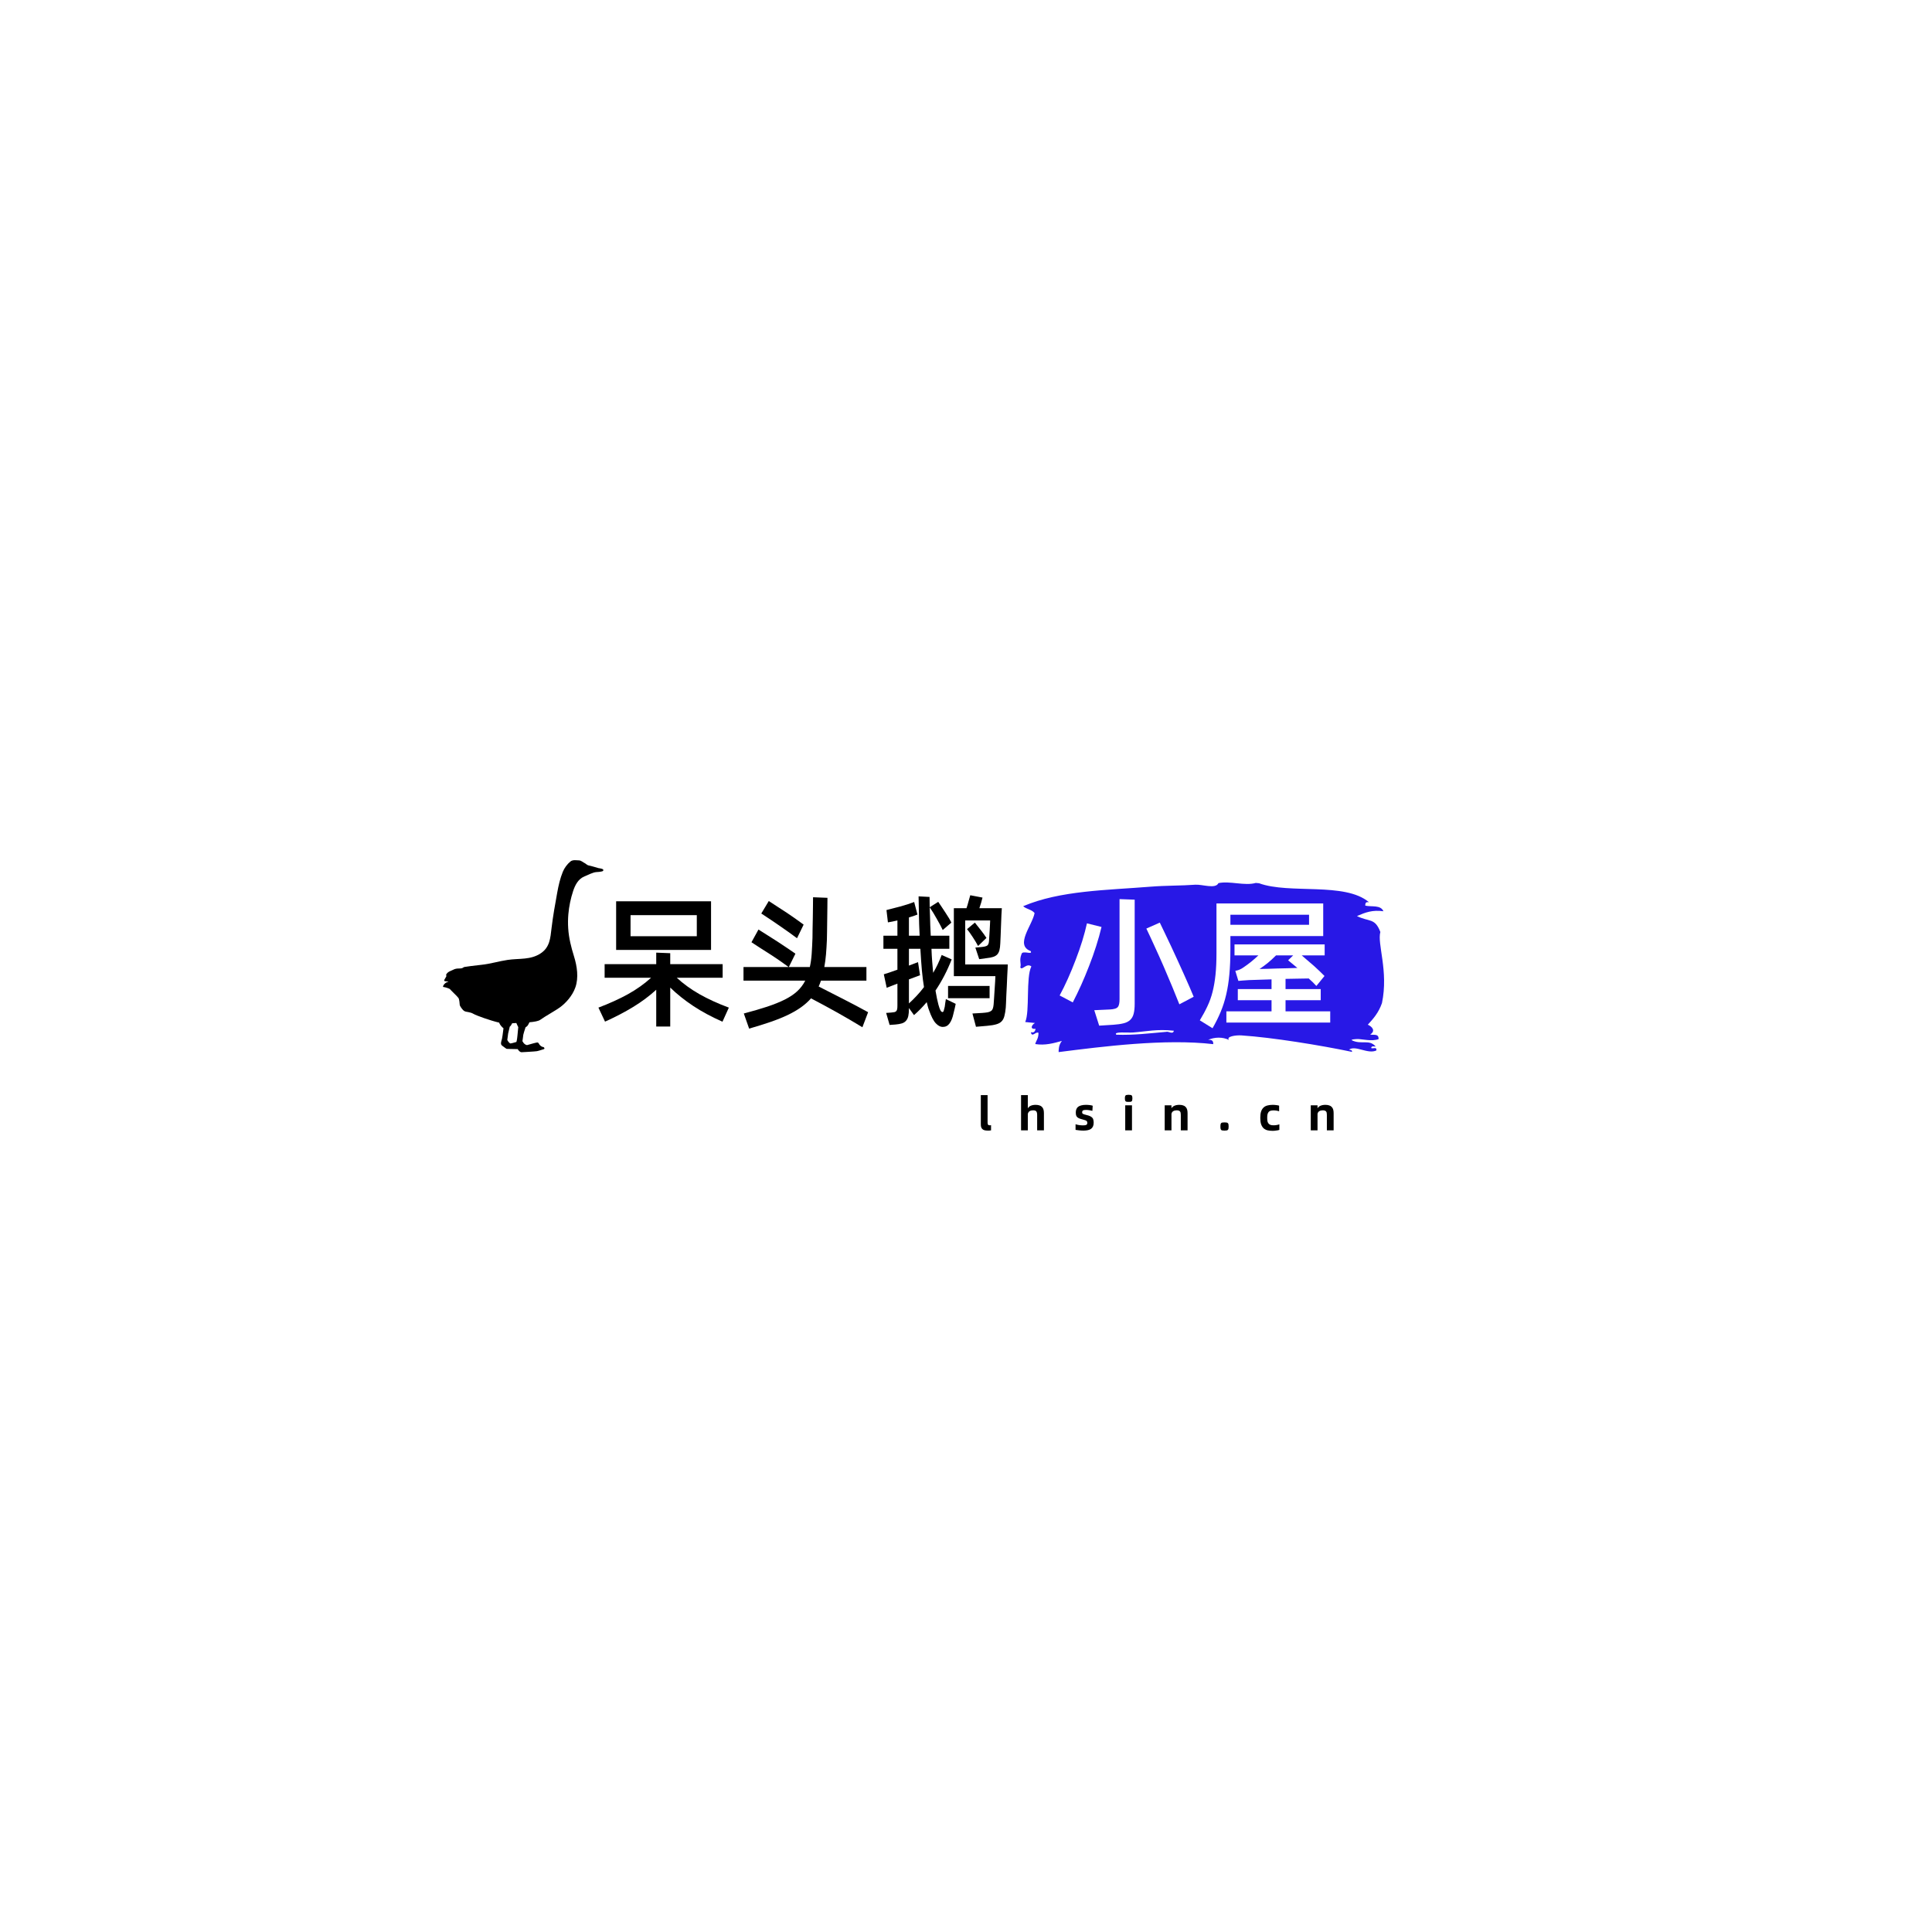<svg xmlns="http://www.w3.org/2000/svg" xmlns:xlink="http://www.w3.org/1999/xlink" width="500" zoomAndPan="magnify" viewBox="0 0 375 375" height="500" preserveAspectRatio="xMidYMid meet" version="1.0"><defs><g/><clipPath id="3a0cc0bfed"><path d="M 198 171 L 269 171 L 269 204.688 L 198 204.688 Z M 198 171 " clip-rule="nonzero"/></clipPath><clipPath id="2cea264850"><path d="M 85.852 166.828 L 117.258 166.828 L 117.258 204.328 L 85.852 204.328 Z M 85.852 166.828 " clip-rule="nonzero"/></clipPath></defs><rect x="-37.5" width="450" fill="#ffffff" y="-37.5" height="450" fill-opacity="1"/><rect x="-37.5" width="450" fill="#ffffff" y="-37.5" height="450" fill-opacity="1"/><rect x="-37.5" width="450" fill="#ffffff" y="-37.5" height="450" fill-opacity="1"/><g clip-path="url(#3a0cc0bfed)"><path fill="#2818e6" d="M 267.926 180.898 C 266.871 178.109 265.758 178.984 263.383 177.809 C 265.07 177.078 266.371 176.586 268.52 176.871 C 267.988 175.602 266.234 176.059 265 175.785 C 264.977 174.988 265.367 175.113 265.703 175.109 C 261.035 171.156 250.266 173.598 244.387 171.438 C 244.176 171.414 243.965 171.398 243.75 171.375 C 241.609 171.996 238.703 170.938 236.496 171.414 C 235.938 172.617 233.324 171.617 231.984 171.723 C 229.332 171.926 226.406 171.859 223.316 172.105 C 214.891 172.789 205.773 172.832 198.594 175.895 C 199.234 176.477 200.254 176.523 200.812 177.223 C 200.379 179.594 196.93 183.449 200.043 184.598 C 200.547 185.457 198.473 184.379 198.281 185.168 C 197.758 186.484 198.289 187.016 198.039 187.746 C 198.344 188.527 199.223 186.812 200.188 187.582 C 199.09 189.723 199.918 196.352 198.992 198.375 C 199.629 198.438 200.266 198.496 200.898 198.562 C 200.285 198.859 199.793 199.832 201.008 199.688 C 200.895 200.332 200.562 200.496 200.09 200.34 C 200.301 201.488 201.047 200.129 201.57 200.484 C 201.562 201.652 201.133 201.895 200.938 202.652 C 202.895 202.961 204.496 202.48 206.113 202.043 C 205.441 202.859 205.48 203.93 205.48 204.211 C 213.988 203.129 226.129 201.578 235.492 202.668 C 235.535 201.863 235.035 201.824 234.504 201.828 C 235.773 201.289 237.293 201.242 238.551 201.852 C 237.938 201.191 239.844 200.895 240.984 200.973 C 246.922 201.363 256.246 202.875 262.438 204.172 C 262.441 203.738 262.078 203.828 261.84 203.742 C 263.062 202.805 265.516 204.688 267.16 203.887 C 267.273 203.09 266.426 203.645 266.137 203.414 C 266.254 202.922 266.699 203.164 267.02 203.129 C 265.77 201.652 264.289 202.816 262.438 201.938 C 262.02 201.742 263.289 201.676 263.527 201.676 C 264.348 201.676 266.285 202.18 267.578 201.695 C 267.637 200.543 266.582 200.973 265.953 200.797 C 267.062 200.09 266.344 199.266 265.492 198.895 C 266.527 197.762 267.566 196.625 268.238 194.699 C 269.543 188.461 267.277 183.18 267.926 180.898 Z M 226.332 200.285 C 223.156 200.562 220.035 200.957 216.68 200.836 C 216.02 200.176 218.883 200.484 219.922 200.406 C 222.547 200.211 224.539 199.699 227.844 200.062 C 227.676 200.879 226.793 200.109 226.332 200.285 Z M 226.332 200.285 " fill-opacity="1" fill-rule="evenodd"/></g><g fill="#000000" fill-opacity="1"><g transform="translate(115.03, 196.5)"><g><path d="M 22.984 -12.125 L 4.562 -12.125 L 4.562 -21.562 L 22.984 -21.562 Z M 20.219 -18.875 L 7.359 -18.875 L 7.359 -14.781 L 20.219 -14.781 Z M 25.203 1.812 C 23.055 0.863 21.16 -0.156 19.516 -1.25 C 17.867 -2.344 16.383 -3.531 15.062 -4.812 L 15.062 2.75 L 12.344 2.75 L 12.344 -4.391 C 11 -3.16 9.504 -2.047 7.859 -1.047 C 6.223 -0.047 4.406 0.898 2.406 1.797 L 1.125 -0.922 C 3.289 -1.742 5.211 -2.617 6.891 -3.547 C 8.566 -4.484 10.051 -5.539 11.344 -6.719 L 2.328 -6.719 L 2.328 -9.359 L 12.344 -9.359 L 12.344 -11.594 L 15.062 -11.484 L 15.062 -9.359 L 25.234 -9.359 L 25.234 -6.719 L 16.328 -6.719 C 17.609 -5.539 19.078 -4.477 20.734 -3.531 C 22.391 -2.594 24.289 -1.723 26.438 -0.922 Z M 25.203 1.812 "/></g></g></g><g fill="#000000" fill-opacity="1"><g transform="translate(142.578, 196.5)"><g><path d="M 24.812 2.891 C 23.238 1.93 21.629 0.988 19.984 0.062 C 18.348 -0.852 16.633 -1.781 14.844 -2.719 C 14.301 -2.102 13.66 -1.531 12.922 -1 C 12.18 -0.469 11.32 0.031 10.344 0.5 C 9.363 0.969 8.254 1.414 7.016 1.844 C 5.773 2.27 4.379 2.707 2.828 3.156 L 1.797 0.219 C 3.523 -0.238 5.039 -0.68 6.344 -1.109 C 7.656 -1.547 8.789 -2.004 9.75 -2.484 C 10.719 -2.973 11.52 -3.508 12.156 -4.094 C 12.801 -4.688 13.32 -5.375 13.719 -6.156 L 1.734 -6.156 L 1.734 -8.797 L 10.5 -8.797 C 10.051 -9.129 9.523 -9.504 8.922 -9.922 C 8.316 -10.348 7.68 -10.773 7.016 -11.203 C 6.348 -11.629 5.688 -12.051 5.031 -12.469 C 4.383 -12.895 3.801 -13.273 3.281 -13.609 L 4.641 -16.078 C 5.223 -15.703 5.832 -15.316 6.469 -14.922 C 7.102 -14.535 7.734 -14.133 8.359 -13.719 C 8.984 -13.312 9.586 -12.91 10.172 -12.516 C 10.766 -12.117 11.312 -11.742 11.812 -11.391 L 10.531 -8.797 L 14.609 -8.797 C 14.785 -9.578 14.906 -10.426 14.969 -11.344 C 15.031 -12.27 15.082 -13.312 15.125 -14.469 C 15.125 -14.812 15.129 -15.344 15.141 -16.062 C 15.16 -16.781 15.176 -17.539 15.188 -18.344 C 15.195 -19.145 15.207 -19.91 15.219 -20.641 C 15.227 -21.379 15.234 -21.945 15.234 -22.344 L 18.031 -22.234 C 18.031 -21.816 18.023 -21.223 18.016 -20.453 C 18.004 -19.68 17.992 -18.879 17.984 -18.047 C 17.973 -17.211 17.961 -16.426 17.953 -15.688 C 17.953 -14.957 17.941 -14.422 17.922 -14.078 C 17.879 -13.078 17.82 -12.141 17.75 -11.266 C 17.676 -10.398 17.566 -9.578 17.422 -8.797 L 25.594 -8.797 L 25.594 -6.156 L 16.766 -6.156 C 16.691 -5.957 16.625 -5.766 16.562 -5.578 C 16.5 -5.391 16.422 -5.203 16.328 -5.016 C 18.047 -4.148 19.703 -3.305 21.297 -2.484 C 22.891 -1.672 24.43 -0.852 25.922 -0.031 Z M 12.125 -14.391 C 11.094 -15.16 9.984 -15.953 8.797 -16.766 C 7.617 -17.586 6.414 -18.395 5.188 -19.188 L 6.641 -21.609 C 7.348 -21.148 7.988 -20.734 8.562 -20.359 C 9.145 -19.984 9.695 -19.625 10.219 -19.281 C 10.738 -18.938 11.254 -18.582 11.766 -18.219 C 12.285 -17.852 12.832 -17.457 13.406 -17.031 Z M 12.125 -14.391 "/></g></g></g><g fill="#000000" fill-opacity="1"><g transform="translate(170.126, 196.5)"><g><path d="M 25.484 -9.297 C 25.484 -9.18 25.473 -8.914 25.453 -8.5 C 25.43 -8.082 25.406 -7.586 25.375 -7.016 C 25.352 -6.441 25.328 -5.832 25.297 -5.188 C 25.266 -4.551 25.234 -3.938 25.203 -3.344 C 25.18 -2.758 25.16 -2.242 25.141 -1.797 C 25.117 -1.359 25.102 -1.066 25.094 -0.922 C 25.031 -0.266 24.941 0.273 24.828 0.703 C 24.723 1.129 24.547 1.473 24.297 1.734 C 24.055 1.992 23.711 2.188 23.266 2.312 C 22.816 2.445 22.227 2.547 21.5 2.609 L 19.312 2.797 L 18.625 0.219 L 20.531 0.109 C 20.977 0.078 21.336 0.035 21.609 -0.016 C 21.891 -0.078 22.102 -0.164 22.25 -0.281 C 22.406 -0.395 22.516 -0.547 22.578 -0.734 C 22.648 -0.93 22.703 -1.191 22.734 -1.516 C 22.754 -1.703 22.781 -2.066 22.812 -2.609 C 22.852 -3.148 22.891 -3.723 22.922 -4.328 C 22.961 -4.93 23 -5.488 23.031 -6 C 23.062 -6.52 23.078 -6.863 23.078 -7.031 L 15.016 -7.031 L 15.016 -20.219 L 17.469 -20.219 C 17.625 -20.664 17.758 -21.117 17.875 -21.578 C 18 -22.035 18.109 -22.422 18.203 -22.734 L 20.578 -22.281 C 20.504 -21.969 20.414 -21.633 20.312 -21.281 C 20.207 -20.926 20.094 -20.57 19.969 -20.219 L 24.328 -20.219 C 24.305 -19.957 24.281 -19.516 24.25 -18.891 C 24.227 -18.266 24.203 -17.594 24.172 -16.875 C 24.148 -16.156 24.125 -15.469 24.094 -14.812 C 24.062 -14.156 24.039 -13.688 24.031 -13.406 C 24.008 -12.852 23.953 -12.398 23.859 -12.047 C 23.766 -11.703 23.617 -11.426 23.422 -11.219 C 23.223 -11.02 22.961 -10.867 22.641 -10.766 C 22.328 -10.66 21.922 -10.582 21.422 -10.531 L 19.938 -10.328 L 19.188 -12.578 L 20.406 -12.688 C 20.945 -12.738 21.316 -12.836 21.516 -12.984 C 21.711 -13.141 21.82 -13.453 21.844 -13.922 C 21.863 -14.066 21.879 -14.328 21.891 -14.703 C 21.91 -15.086 21.938 -15.488 21.969 -15.906 C 22 -16.332 22.02 -16.727 22.031 -17.094 C 22.051 -17.457 22.062 -17.707 22.062 -17.844 L 17.219 -17.844 L 17.219 -9.297 Z M 13.25 -1.094 C 13.281 -1.312 13.312 -1.547 13.344 -1.797 C 13.383 -2.055 13.426 -2.316 13.469 -2.578 L 15.375 -1.656 C 15.332 -1.395 15.273 -1.125 15.203 -0.844 C 15.129 -0.562 15.035 -0.176 14.922 0.312 C 14.754 1.094 14.504 1.707 14.172 2.156 C 13.848 2.602 13.41 2.828 12.859 2.828 C 12.41 2.828 11.961 2.594 11.516 2.125 C 11.066 1.656 10.625 0.797 10.188 -0.453 C 10.094 -0.691 10.016 -0.938 9.953 -1.188 C 9.891 -1.438 9.82 -1.703 9.75 -1.984 C 8.945 -1.035 8.125 -0.195 7.281 0.531 L 6.297 -0.844 L 6.297 -0.734 C 6.297 -0.129 6.254 0.352 6.172 0.719 C 6.086 1.094 5.941 1.395 5.734 1.625 C 5.535 1.863 5.266 2.035 4.922 2.141 C 4.586 2.242 4.172 2.316 3.672 2.359 L 2.547 2.438 L 1.875 0.109 L 2.891 0.031 C 3.129 0.008 3.328 -0.016 3.484 -0.047 C 3.641 -0.086 3.758 -0.156 3.844 -0.25 C 3.926 -0.344 3.984 -0.473 4.016 -0.641 C 4.047 -0.805 4.062 -1.039 4.062 -1.344 L 4.062 -5.578 C 3.613 -5.398 3.207 -5.242 2.844 -5.109 C 2.477 -4.973 2.191 -4.859 1.984 -4.766 L 1.422 -7.391 C 1.672 -7.461 2.031 -7.578 2.5 -7.734 C 2.977 -7.898 3.5 -8.082 4.062 -8.281 L 4.062 -12.344 L 1.344 -12.344 L 1.344 -14.875 L 4.062 -14.875 L 4.062 -17.844 C 3.727 -17.758 3.398 -17.688 3.078 -17.625 C 2.766 -17.562 2.477 -17.508 2.219 -17.469 L 1.938 -19.859 C 2.738 -20.055 3.625 -20.285 4.594 -20.547 C 5.562 -20.805 6.469 -21.098 7.312 -21.422 L 7.953 -18.984 C 7.711 -18.891 7.457 -18.797 7.188 -18.703 C 6.914 -18.609 6.617 -18.516 6.297 -18.422 L 6.297 -14.875 L 8.375 -14.875 L 8.281 -17.078 C 8.281 -17.41 8.27 -17.848 8.25 -18.391 C 8.238 -18.93 8.227 -19.484 8.219 -20.047 C 8.207 -20.609 8.195 -21.117 8.188 -21.578 C 8.176 -22.035 8.172 -22.348 8.172 -22.516 L 10.297 -22.406 C 10.297 -22.25 10.301 -22 10.312 -21.656 C 10.32 -21.312 10.328 -20.895 10.328 -20.406 L 11.984 -21.453 C 12.203 -21.129 12.43 -20.789 12.672 -20.438 C 12.922 -20.082 13.156 -19.727 13.375 -19.375 C 13.602 -19.02 13.82 -18.676 14.031 -18.344 C 14.238 -18.008 14.406 -17.703 14.531 -17.422 L 12.859 -15.984 C 12.723 -16.266 12.555 -16.594 12.359 -16.969 C 12.16 -17.344 11.945 -17.727 11.719 -18.125 C 11.5 -18.531 11.27 -18.926 11.031 -19.312 C 10.789 -19.707 10.555 -20.066 10.328 -20.391 C 10.348 -19.805 10.367 -19.195 10.391 -18.562 C 10.41 -17.926 10.426 -17.367 10.438 -16.891 L 10.531 -14.875 L 14.141 -14.875 L 14.141 -12.344 L 10.672 -12.344 C 10.703 -11.445 10.75 -10.613 10.812 -9.844 C 10.883 -9.07 10.945 -8.348 11 -7.672 C 11.32 -8.211 11.617 -8.77 11.891 -9.344 C 12.16 -9.926 12.414 -10.523 12.656 -11.141 L 14.594 -10.281 C 13.75 -8.113 12.703 -6.098 11.453 -4.234 C 11.547 -3.672 11.641 -3.164 11.734 -2.719 C 11.828 -2.27 11.922 -1.867 12.016 -1.516 C 12.16 -0.992 12.289 -0.625 12.406 -0.406 C 12.531 -0.188 12.66 -0.07 12.797 -0.062 C 12.91 -0.062 12.992 -0.141 13.047 -0.297 C 13.098 -0.453 13.164 -0.719 13.25 -1.094 Z M 19.094 -17.422 C 19.52 -16.891 19.914 -16.391 20.281 -15.922 C 20.645 -15.461 21 -14.973 21.344 -14.453 L 19.719 -12.875 C 19.438 -13.414 19.086 -14 18.672 -14.625 C 18.266 -15.25 17.898 -15.758 17.578 -16.156 Z M 6.297 -1.734 C 6.836 -2.223 7.348 -2.727 7.828 -3.25 C 8.316 -3.77 8.781 -4.32 9.219 -4.906 C 9.062 -5.852 8.926 -6.93 8.812 -8.141 C 8.707 -9.359 8.609 -10.758 8.516 -12.344 L 6.297 -12.344 L 6.297 -9.078 L 8.062 -9.75 L 8.281 -8.312 L 8.453 -7.203 C 8.285 -7.141 8.004 -7.035 7.609 -6.891 C 7.223 -6.754 6.785 -6.594 6.297 -6.406 Z M 13.891 -2.75 L 13.891 -5.125 L 21.953 -5.125 L 21.953 -2.75 Z M 13.891 -2.75 "/></g></g></g><g fill="#000000" fill-opacity="1"><g transform="translate(197.675, 196.5)"><g/></g></g><g fill="#ffffff" fill-opacity="1"><g transform="translate(204.866, 196.5)"><g><path d="M 10.562 -0.562 C 10.945 -0.582 11.266 -0.629 11.516 -0.703 C 11.773 -0.773 11.969 -0.883 12.094 -1.031 C 12.227 -1.188 12.316 -1.391 12.359 -1.641 C 12.41 -1.891 12.438 -2.203 12.438 -2.578 L 12.438 -21.984 L 15.375 -21.875 L 15.375 -1.656 C 15.375 -0.863 15.305 -0.219 15.172 0.281 C 15.047 0.781 14.816 1.18 14.484 1.484 C 14.16 1.785 13.734 2 13.203 2.125 C 12.672 2.258 12.016 2.352 11.234 2.406 L 8.484 2.578 L 7.531 -0.422 Z M 20.25 -17.422 C 20.531 -16.836 20.859 -16.156 21.234 -15.375 C 21.617 -14.594 22.016 -13.758 22.422 -12.875 C 22.836 -12 23.254 -11.098 23.672 -10.172 C 24.086 -9.254 24.492 -8.359 24.891 -7.484 C 25.285 -6.617 25.648 -5.797 25.984 -5.016 C 26.316 -4.242 26.598 -3.582 26.828 -3.031 L 24.047 -1.562 C 23.672 -2.52 23.219 -3.641 22.688 -4.922 C 22.156 -6.211 21.594 -7.539 21 -8.906 C 20.406 -10.27 19.812 -11.594 19.219 -12.875 C 18.633 -14.164 18.109 -15.297 17.641 -16.266 Z M 0.812 -3.281 C 1.352 -4.281 1.891 -5.375 2.422 -6.562 C 2.953 -7.75 3.453 -8.961 3.922 -10.203 C 4.398 -11.441 4.828 -12.664 5.203 -13.875 C 5.578 -15.094 5.879 -16.227 6.109 -17.281 L 8.938 -16.578 C 8.656 -15.379 8.305 -14.133 7.891 -12.844 C 7.484 -11.562 7.031 -10.285 6.531 -9.016 C 6.039 -7.742 5.523 -6.504 4.984 -5.297 C 4.441 -4.098 3.898 -2.977 3.359 -1.938 Z M 0.812 -3.281 "/></g></g></g><g fill="#ffffff" fill-opacity="1"><g transform="translate(232.414, 196.5)"><g><path d="M 6.406 -12.156 C 6.406 -10.375 6.336 -8.781 6.203 -7.375 C 6.078 -5.969 5.875 -4.664 5.594 -3.469 C 5.32 -2.281 4.961 -1.156 4.516 -0.094 C 4.078 0.957 3.551 2.016 2.938 3.078 L 0.469 1.547 C 1.051 0.586 1.547 -0.328 1.953 -1.203 C 2.367 -2.078 2.703 -3.016 2.953 -4.016 C 3.203 -5.016 3.391 -6.113 3.516 -7.312 C 3.641 -8.52 3.703 -9.926 3.703 -11.531 L 3.703 -21.141 L 24.422 -21.141 L 24.422 -14.812 L 6.406 -14.812 Z M 6.406 -18.953 L 6.406 -17 L 21.672 -17 L 21.672 -18.953 Z M 25.781 -0.203 L 25.781 1.984 L 5.625 1.984 L 5.625 -0.203 L 14.391 -0.203 L 14.391 -2.359 L 7.844 -2.359 L 7.844 -4.516 L 14.391 -4.516 L 14.391 -6.406 L 10.031 -6.266 C 9.594 -6.234 9.211 -6.207 8.891 -6.188 C 8.578 -6.164 8.266 -6.141 7.953 -6.109 L 7.359 -8.062 C 7.68 -8.113 7.977 -8.203 8.25 -8.328 C 8.52 -8.453 8.754 -8.586 8.953 -8.734 C 9.398 -9.035 9.867 -9.379 10.359 -9.766 C 10.848 -10.16 11.344 -10.594 11.844 -11.062 L 7.203 -11.062 L 7.203 -13.188 L 24.703 -13.188 L 24.703 -11.062 L 20.25 -11.062 C 20.613 -10.738 21 -10.406 21.406 -10.062 C 21.82 -9.719 22.227 -9.367 22.625 -9.016 C 23.02 -8.66 23.395 -8.312 23.75 -7.969 C 24.102 -7.633 24.41 -7.332 24.672 -7.062 L 23.094 -5.125 C 22.906 -5.332 22.688 -5.562 22.438 -5.812 C 22.188 -6.062 21.91 -6.316 21.609 -6.578 C 21.129 -6.578 20.492 -6.566 19.703 -6.547 C 18.91 -6.535 18.047 -6.52 17.109 -6.5 L 17.109 -4.516 L 23.938 -4.516 L 23.938 -2.359 L 17.109 -2.359 L 17.109 -0.203 Z M 15.266 -11.062 C 14.68 -10.477 14.141 -9.984 13.641 -9.578 C 13.148 -9.18 12.625 -8.797 12.062 -8.422 C 12.477 -8.422 12.984 -8.43 13.578 -8.453 C 14.172 -8.473 14.801 -8.492 15.469 -8.516 C 16.145 -8.535 16.82 -8.551 17.5 -8.562 C 18.188 -8.582 18.82 -8.602 19.406 -8.625 L 17.609 -10.109 L 18.594 -11.062 Z M 15.266 -11.062 "/></g></g></g><g clip-path="url(#2cea264850)"><path fill="#000000" d="M 99.105 202.535 C 99.234 202.535 99.738 202.383 100.234 202.242 C 100.254 202.148 100.281 202.047 100.309 201.945 C 100.375 201.707 100.492 200.539 100.594 199.363 C 100.488 199.16 100.328 198.832 100.223 198.566 C 99.93 198.582 99.652 198.598 99.41 198.617 C 99.309 198.82 99.164 199.086 99.035 199.199 C 99.008 199.223 98.977 199.246 98.945 199.27 C 98.777 199.934 98.637 200.508 98.629 200.605 C 98.613 200.863 98.465 201.762 98.465 201.836 C 98.465 201.91 98.852 202.535 99.105 202.535 Z M 86.246 191.012 C 86.434 190.801 86.652 190.668 86.93 190.582 C 87.391 190.438 86.211 190.57 86.211 190.332 C 86.211 190.094 86.785 189.422 86.629 189.359 C 86.469 189.293 86.75 188.738 87.398 188.484 C 88.051 188.23 88.219 187.984 89.09 187.984 C 89.965 187.984 89.805 187.746 90.188 187.684 C 90.57 187.617 92.047 187.414 93.445 187.27 C 95.16 187.094 96.816 186.57 98.52 186.32 C 100.77 185.984 102.996 186.367 104.988 185.016 C 106.723 183.84 106.824 182.09 107.051 180.18 C 107.328 177.852 107.738 175.551 108.16 173.242 C 108.406 171.879 108.715 170.516 109.238 169.227 C 109.539 168.48 110.102 167.719 110.727 167.211 C 111.195 166.828 111.957 167 112.371 167 C 112.785 167 113.234 167.418 113.477 167.523 C 113.719 167.625 113.91 167.922 114.309 167.992 C 114.707 168.062 116.145 168.496 116.145 168.496 C 117.352 168.668 117.078 168.859 117.078 169 C 117.078 169.141 116.414 169.242 115.766 169.27 C 115.117 169.297 113.977 169.891 113.398 170.133 C 112.223 170.621 111.621 171.809 111.246 172.945 C 110.766 174.398 110.449 175.934 110.316 177.457 C 110.238 178.367 110.23 179.297 110.289 180.207 C 110.414 182.094 110.855 183.828 111.414 185.625 C 112.004 187.523 112.355 189.766 111.668 191.684 C 111.078 193.34 109.797 194.688 108.801 195.438 C 107.801 196.188 105.805 197.25 104.871 197.941 C 104.512 198.203 103.699 198.34 102.762 198.422 C 102.684 198.598 102.473 199.043 102.297 199.199 C 102.215 199.273 102.109 199.34 102.008 199.398 C 101.777 200.117 101.578 200.746 101.57 200.855 C 101.555 201.098 101.43 201.883 101.402 202.102 C 101.484 202.18 101.516 202.266 101.602 202.402 C 101.719 202.586 102.055 202.836 102.266 202.848 C 102.281 202.848 102.293 202.852 102.309 202.852 C 102.891 202.711 104.25 202.262 104.395 202.355 C 104.57 202.469 104.59 202.562 104.711 202.754 C 104.832 202.949 105.188 203.215 105.414 203.223 C 105.637 203.234 105.777 203.57 105.574 203.633 C 105.371 203.691 104.609 203.957 104.223 204.031 C 103.836 204.102 101.285 204.234 101.285 204.234 C 101.285 204.234 100.914 204.324 100.48 203.633 C 99.637 203.633 98.324 203.582 98.324 203.582 C 98.324 203.582 97.781 203.223 97.434 202.938 C 97.086 202.652 97.301 202.121 97.434 201.637 C 97.488 201.441 97.605 200.566 97.727 199.59 C 97.598 199.488 97.039 199.012 96.895 198.496 C 95.012 198.047 92.43 197.102 91.922 196.801 C 91.203 196.375 90.547 196.473 90.152 196.258 C 89.758 196.047 89.25 195.258 89.234 195.043 C 89.219 194.828 89.168 193.992 88.988 193.711 C 88.809 193.434 87.422 192.141 87.359 192.016 C 87.297 191.887 86.344 191.586 86.121 191.586 C 85.852 191.586 86.078 191.238 86.148 191.141 C 86.18 191.094 86.215 191.051 86.246 191.012 " fill-opacity="1" fill-rule="nonzero"/></g><g fill="#000000" fill-opacity="1"><g transform="translate(189.736, 219.403)"><g><path d="M 2.062 0.047 C 1.789 0.047 1.562 0.023 1.375 -0.016 C 1.195 -0.066 1.051 -0.145 0.938 -0.25 C 0.832 -0.352 0.754 -0.484 0.703 -0.641 C 0.66 -0.797 0.641 -0.984 0.641 -1.203 L 0.641 -6.844 L 1.953 -6.844 L 1.953 -1.516 C 1.953 -1.305 1.984 -1.164 2.047 -1.094 C 2.109 -1.02 2.211 -0.984 2.359 -0.984 C 2.391 -0.984 2.426 -0.984 2.469 -0.984 C 2.508 -0.984 2.562 -0.992 2.625 -1.016 L 2.625 0 C 2.445 0.031 2.258 0.047 2.062 0.047 Z M 2.062 0.047 "/></g></g></g><g fill="#000000" fill-opacity="1"><g transform="translate(197.53, 219.403)"><g><path d="M 3.484 -4.953 C 3.785 -4.953 4.035 -4.914 4.234 -4.844 C 4.441 -4.781 4.609 -4.676 4.734 -4.531 C 4.867 -4.395 4.961 -4.223 5.016 -4.016 C 5.066 -3.816 5.094 -3.586 5.094 -3.328 L 5.094 0 L 3.781 0 L 3.781 -2.984 C 3.781 -3.305 3.727 -3.535 3.625 -3.672 C 3.52 -3.816 3.312 -3.891 3 -3.891 C 2.727 -3.891 2.504 -3.836 2.328 -3.734 C 2.148 -3.629 2.031 -3.445 1.969 -3.188 L 1.969 0 L 0.656 0 L 0.656 -6.844 L 1.969 -6.844 L 1.969 -4.266 C 2.094 -4.492 2.285 -4.664 2.547 -4.781 C 2.805 -4.895 3.117 -4.953 3.484 -4.953 Z M 3.484 -4.953 "/></g></g></g><g fill="#000000" fill-opacity="1"><g transform="translate(208.312, 219.403)"><g><path d="M 1.984 0.047 C 1.703 0.047 1.43 0.031 1.172 0 C 0.91 -0.02 0.672 -0.051 0.453 -0.094 L 0.453 -1.188 C 0.68 -1.113 0.926 -1.055 1.188 -1.016 C 1.445 -0.984 1.691 -0.969 1.922 -0.969 C 2.203 -0.969 2.406 -1 2.531 -1.062 C 2.664 -1.125 2.734 -1.254 2.734 -1.453 C 2.734 -1.547 2.719 -1.625 2.688 -1.688 C 2.664 -1.758 2.617 -1.816 2.547 -1.859 C 2.484 -1.91 2.391 -1.953 2.266 -1.984 C 2.148 -2.023 1.992 -2.07 1.797 -2.125 C 1.535 -2.188 1.32 -2.254 1.156 -2.328 C 0.988 -2.398 0.852 -2.488 0.75 -2.594 C 0.656 -2.695 0.586 -2.82 0.547 -2.969 C 0.516 -3.113 0.5 -3.289 0.5 -3.5 C 0.5 -3.727 0.535 -3.93 0.609 -4.109 C 0.68 -4.297 0.789 -4.445 0.938 -4.562 C 1.094 -4.688 1.297 -4.781 1.547 -4.844 C 1.797 -4.914 2.098 -4.953 2.453 -4.953 C 2.723 -4.953 2.977 -4.938 3.219 -4.906 C 3.457 -4.875 3.645 -4.832 3.781 -4.781 L 3.719 -3.781 C 3.656 -3.801 3.578 -3.82 3.484 -3.844 C 3.391 -3.863 3.285 -3.883 3.172 -3.906 C 3.055 -3.926 2.941 -3.941 2.828 -3.953 C 2.711 -3.961 2.602 -3.969 2.5 -3.969 C 2.195 -3.969 1.992 -3.93 1.891 -3.859 C 1.785 -3.797 1.734 -3.68 1.734 -3.516 C 1.734 -3.441 1.742 -3.379 1.766 -3.328 C 1.785 -3.285 1.828 -3.242 1.891 -3.203 C 1.953 -3.172 2.039 -3.133 2.156 -3.094 C 2.281 -3.062 2.438 -3.02 2.625 -2.969 C 2.895 -2.906 3.113 -2.832 3.281 -2.75 C 3.457 -2.664 3.598 -2.566 3.703 -2.453 C 3.805 -2.348 3.875 -2.211 3.906 -2.047 C 3.945 -1.891 3.969 -1.703 3.969 -1.484 C 3.969 -1.191 3.922 -0.945 3.828 -0.75 C 3.742 -0.562 3.613 -0.406 3.438 -0.281 C 3.27 -0.164 3.062 -0.082 2.812 -0.031 C 2.57 0.02 2.297 0.047 1.984 0.047 Z M 1.984 0.047 "/></g></g></g><g fill="#000000" fill-opacity="1"><g transform="translate(217.78, 219.403)"><g><path d="M 1.281 -5.531 C 1.145 -5.531 1.023 -5.535 0.922 -5.547 C 0.828 -5.566 0.754 -5.598 0.703 -5.641 C 0.648 -5.691 0.613 -5.766 0.594 -5.859 C 0.57 -5.953 0.562 -6.078 0.562 -6.234 C 0.562 -6.379 0.57 -6.492 0.594 -6.578 C 0.613 -6.672 0.648 -6.738 0.703 -6.781 C 0.754 -6.832 0.828 -6.863 0.922 -6.875 C 1.023 -6.895 1.145 -6.906 1.281 -6.906 C 1.438 -6.906 1.562 -6.895 1.656 -6.875 C 1.75 -6.863 1.82 -6.832 1.875 -6.781 C 1.926 -6.738 1.961 -6.672 1.984 -6.578 C 2.004 -6.492 2.016 -6.379 2.016 -6.234 C 2.016 -6.078 2.004 -5.953 1.984 -5.859 C 1.961 -5.766 1.926 -5.691 1.875 -5.641 C 1.82 -5.598 1.75 -5.566 1.656 -5.547 C 1.562 -5.535 1.438 -5.531 1.281 -5.531 Z M 0.625 -4.859 L 1.938 -4.859 L 1.938 0 L 0.625 0 Z M 0.625 -4.859 "/></g></g></g><g fill="#000000" fill-opacity="1"><g transform="translate(225.412, 219.403)"><g><path d="M 3.484 -4.953 C 3.785 -4.953 4.035 -4.914 4.234 -4.844 C 4.441 -4.781 4.609 -4.676 4.734 -4.531 C 4.867 -4.395 4.961 -4.223 5.016 -4.016 C 5.066 -3.816 5.094 -3.586 5.094 -3.328 L 5.094 0 L 3.781 0 L 3.781 -2.984 C 3.781 -3.141 3.77 -3.273 3.75 -3.391 C 3.727 -3.516 3.688 -3.609 3.625 -3.672 C 3.57 -3.742 3.492 -3.797 3.391 -3.828 C 3.285 -3.867 3.156 -3.891 3 -3.891 C 2.727 -3.891 2.504 -3.836 2.328 -3.734 C 2.148 -3.641 2.031 -3.469 1.969 -3.219 L 1.969 0 L 0.656 0 L 0.656 -4.859 L 1.969 -4.859 L 1.969 -4.281 C 2.094 -4.5 2.285 -4.664 2.547 -4.781 C 2.816 -4.895 3.129 -4.953 3.484 -4.953 Z M 3.484 -4.953 "/></g></g></g><g fill="#000000" fill-opacity="1"><g transform="translate(236.195, 219.403)"><g><path d="M 1.484 0.047 C 1.305 0.047 1.164 0.035 1.062 0.016 C 0.957 0.004 0.879 -0.031 0.828 -0.094 C 0.773 -0.156 0.738 -0.234 0.719 -0.328 C 0.695 -0.43 0.688 -0.57 0.688 -0.75 C 0.688 -0.926 0.695 -1.066 0.719 -1.172 C 0.738 -1.273 0.773 -1.352 0.828 -1.406 C 0.879 -1.469 0.957 -1.504 1.062 -1.516 C 1.164 -1.535 1.305 -1.547 1.484 -1.547 C 1.648 -1.547 1.785 -1.535 1.891 -1.516 C 1.992 -1.504 2.07 -1.469 2.125 -1.406 C 2.188 -1.352 2.227 -1.273 2.25 -1.172 C 2.27 -1.066 2.281 -0.926 2.281 -0.75 C 2.281 -0.57 2.27 -0.43 2.25 -0.328 C 2.227 -0.234 2.188 -0.156 2.125 -0.094 C 2.07 -0.031 1.992 0.004 1.891 0.016 C 1.785 0.035 1.648 0.047 1.484 0.047 Z M 1.484 0.047 "/></g></g></g><g fill="#000000" fill-opacity="1"><g transform="translate(244.214, 219.403)"><g><path d="M 2.812 0.094 C 2.426 0.094 2.082 0.055 1.781 -0.016 C 1.488 -0.098 1.238 -0.234 1.031 -0.422 C 0.832 -0.617 0.676 -0.879 0.562 -1.203 C 0.457 -1.523 0.406 -1.938 0.406 -2.438 C 0.406 -2.926 0.457 -3.332 0.562 -3.656 C 0.676 -3.977 0.832 -4.234 1.031 -4.422 C 1.238 -4.617 1.488 -4.754 1.781 -4.828 C 2.082 -4.91 2.426 -4.953 2.812 -4.953 C 3.051 -4.953 3.281 -4.938 3.5 -4.906 C 3.719 -4.883 3.906 -4.848 4.062 -4.797 L 4.062 -3.703 C 3.738 -3.816 3.379 -3.875 2.984 -3.875 C 2.766 -3.875 2.578 -3.852 2.422 -3.812 C 2.266 -3.77 2.133 -3.691 2.031 -3.578 C 1.938 -3.461 1.863 -3.312 1.812 -3.125 C 1.77 -2.945 1.75 -2.719 1.75 -2.438 C 1.75 -2.145 1.77 -1.906 1.812 -1.719 C 1.863 -1.539 1.941 -1.395 2.047 -1.281 C 2.148 -1.176 2.281 -1.098 2.438 -1.047 C 2.594 -1.004 2.781 -0.984 3 -0.984 C 3.195 -0.984 3.383 -1 3.562 -1.031 C 3.75 -1.062 3.93 -1.109 4.109 -1.172 L 4.109 -0.094 C 4.035 -0.062 3.945 -0.035 3.844 -0.016 C 3.75 0.004 3.641 0.02 3.516 0.031 C 3.398 0.051 3.281 0.066 3.156 0.078 C 3.039 0.086 2.926 0.094 2.812 0.094 Z M 2.812 0.094 "/></g></g></g><g fill="#000000" fill-opacity="1"><g transform="translate(253.763, 219.403)"><g><path d="M 3.484 -4.953 C 3.785 -4.953 4.035 -4.914 4.234 -4.844 C 4.441 -4.781 4.609 -4.676 4.734 -4.531 C 4.867 -4.395 4.961 -4.223 5.016 -4.016 C 5.066 -3.816 5.094 -3.586 5.094 -3.328 L 5.094 0 L 3.781 0 L 3.781 -2.984 C 3.781 -3.141 3.77 -3.273 3.75 -3.391 C 3.727 -3.516 3.688 -3.609 3.625 -3.672 C 3.57 -3.742 3.492 -3.797 3.391 -3.828 C 3.285 -3.867 3.156 -3.891 3 -3.891 C 2.727 -3.891 2.504 -3.836 2.328 -3.734 C 2.148 -3.641 2.031 -3.469 1.969 -3.219 L 1.969 0 L 0.656 0 L 0.656 -4.859 L 1.969 -4.859 L 1.969 -4.281 C 2.094 -4.5 2.285 -4.664 2.547 -4.781 C 2.816 -4.895 3.129 -4.953 3.484 -4.953 Z M 3.484 -4.953 "/></g></g></g></svg>